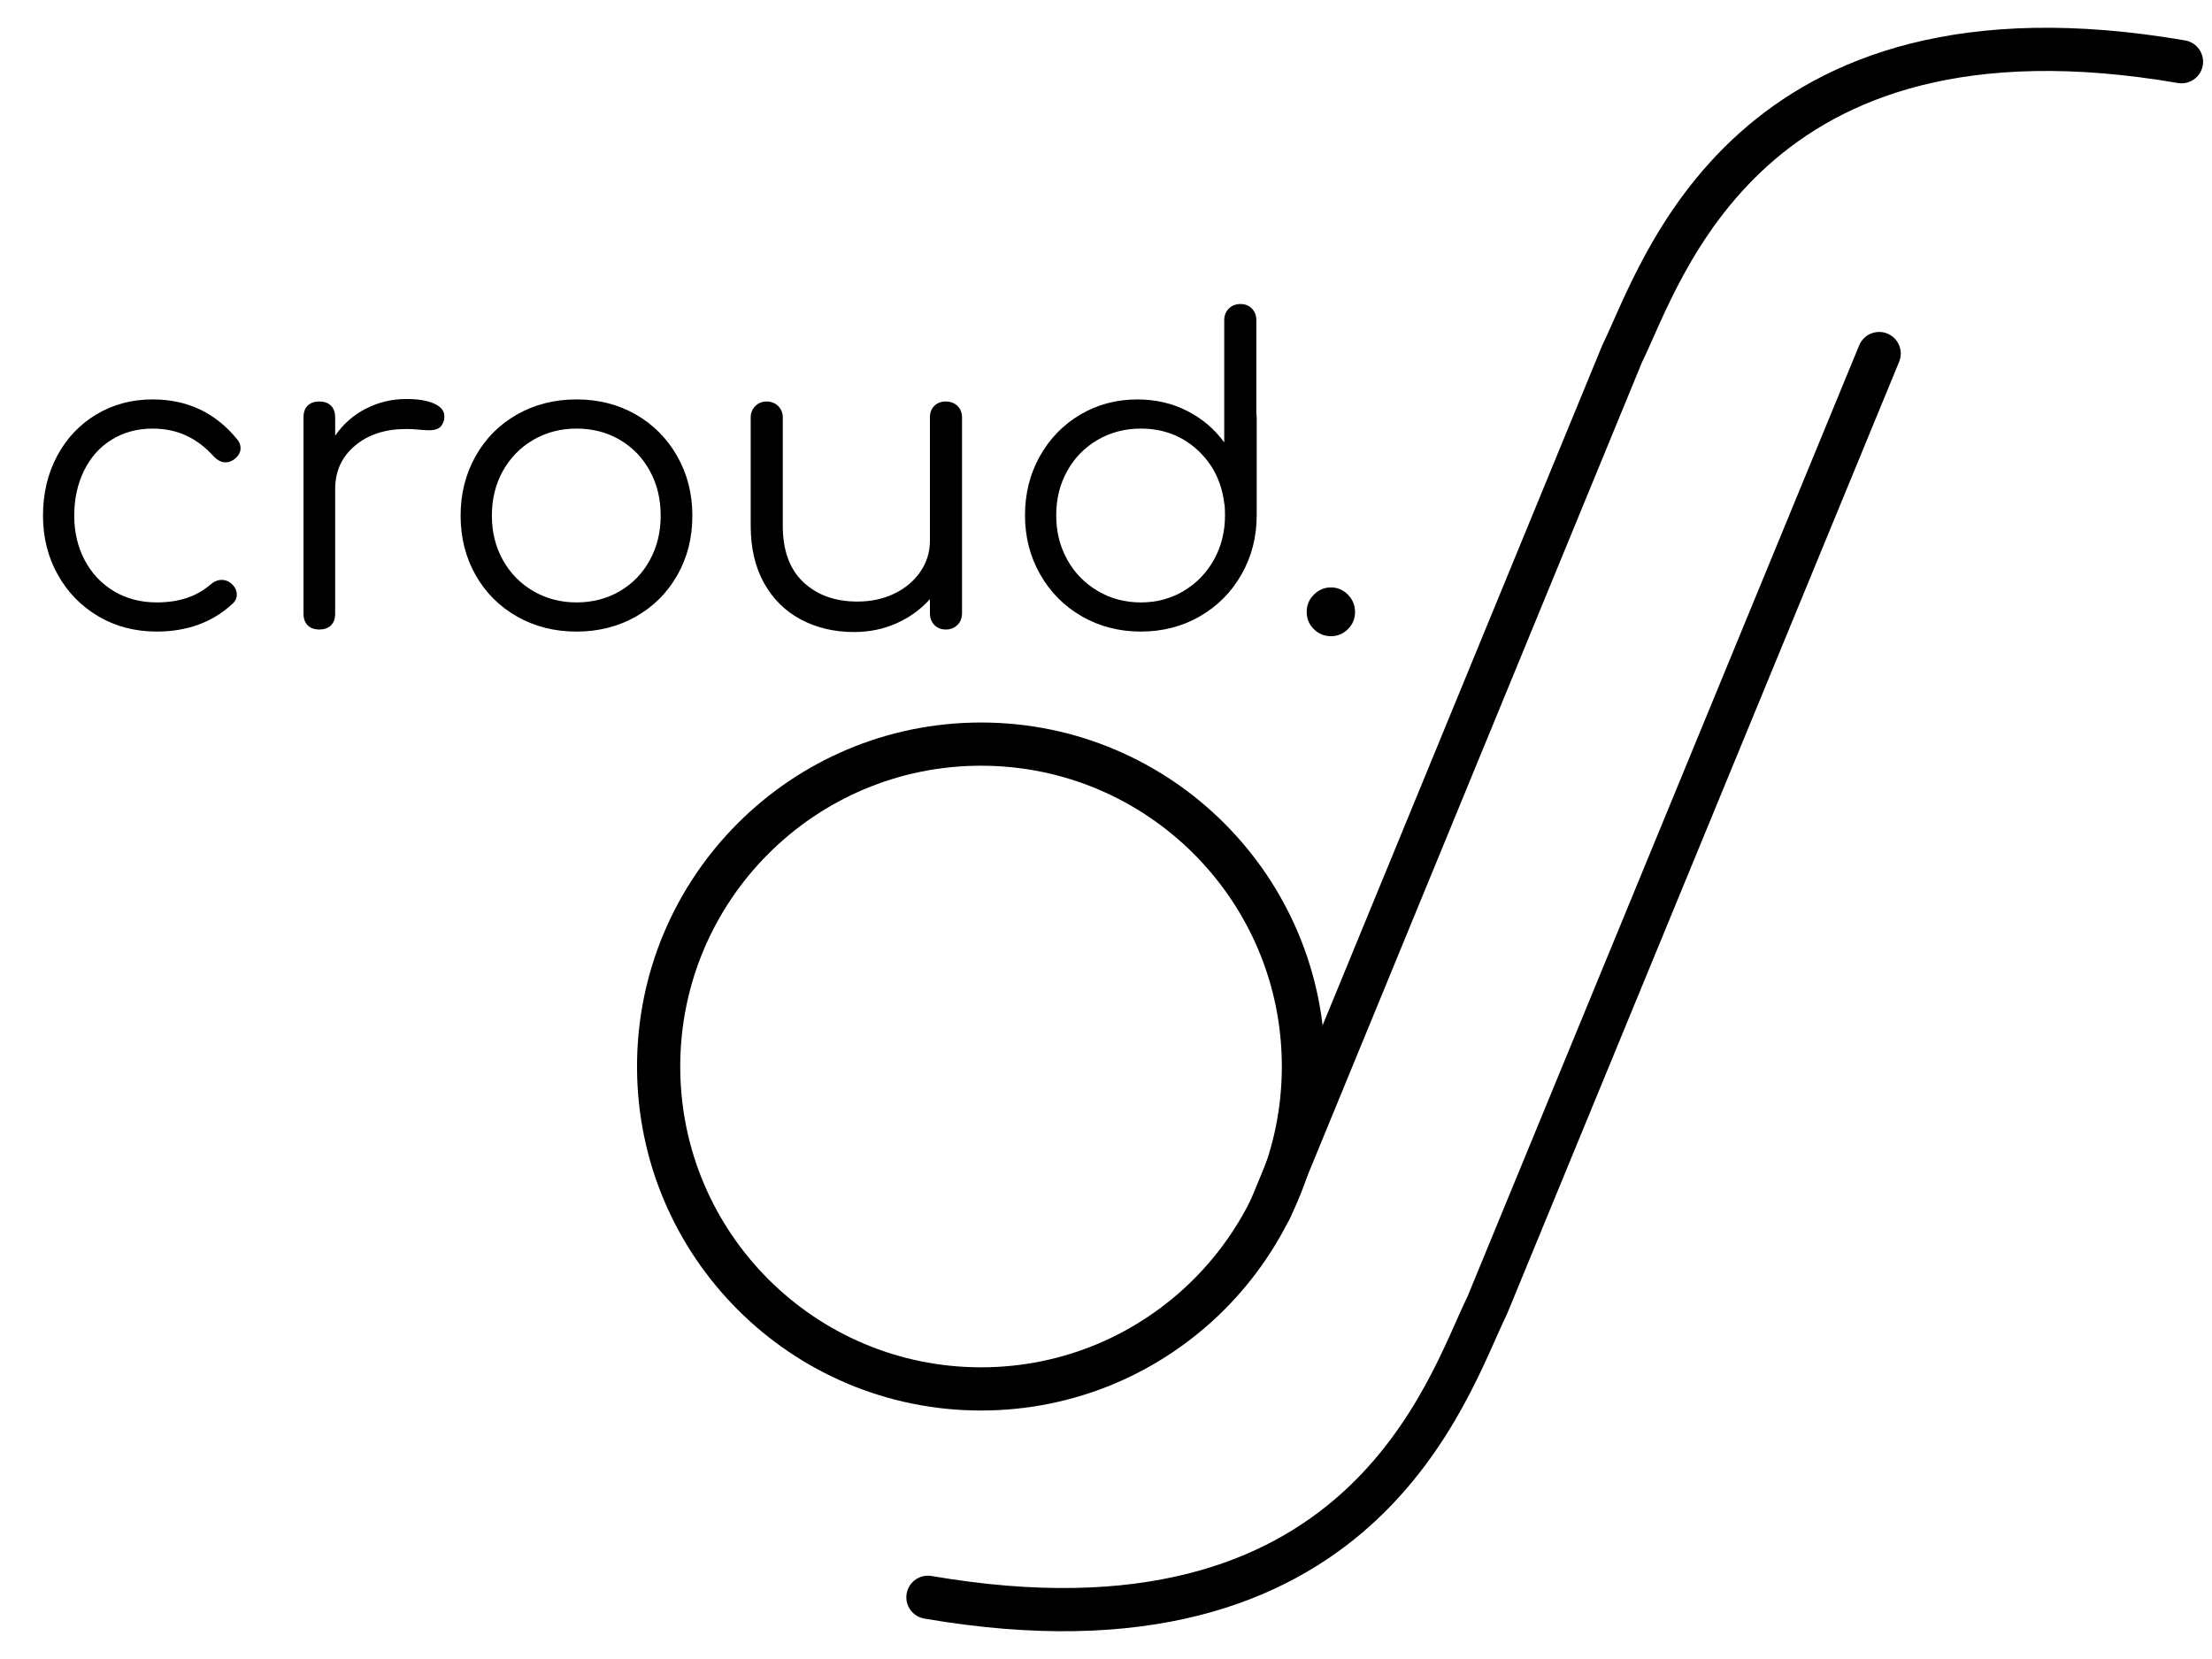 <?xml version="1.0" encoding="utf-8"?>
<svg version="1.1" id="Layer_1" xmlns="http://www.w3.org/2000/svg" xmlns:xlink="http://www.w3.org/1999/xlink" x="0px" y="0px" viewBox="0 0 1024 768" enable-background="new 0 0 1024 768" xml:space="preserve">
	<path d="M45.56,285.33c-7.98-4.69-14.25-11.12-18.81-19.29c-4.57-8.17-6.85-17.27-6.85-27.3
		c0-10.29,2.19-19.52,6.56-27.69c4.37-8.17,10.42-14.57,18.14-19.2c7.72-4.63,16.4-6.95,26.05-6.95c16.08,0,29.14,6.17,39.17,18.52
		c1.03,1.16,1.54,2.51,1.54,4.05c0,2.06-1.09,3.86-3.28,5.4c-1.16,0.77-2.38,1.16-3.67,1.16c-1.93,0-3.8-0.96-5.6-2.89
		c-3.86-4.24-8.1-7.43-12.73-9.55c-4.63-2.12-9.78-3.18-15.44-3.18c-7.08,0-13.38,1.71-18.91,5.11c-5.53,3.41-9.81,8.2-12.83,14.37
		c-3.02,6.17-4.53,13.12-4.53,20.84c0,7.59,1.61,14.44,4.82,20.55c3.21,6.11,7.72,10.9,13.51,14.38c5.79,3.47,12.41,5.21,19.87,5.21
		c10.29,0,18.59-2.76,24.89-8.3c1.67-1.41,3.41-2.12,5.21-2.12c1.54,0,2.96,0.52,4.25,1.54c1.8,1.54,2.7,3.28,2.7,5.21
		c0,1.67-0.65,3.09-1.93,4.24c-9.26,8.62-20.97,12.93-35.12,12.93C62.54,292.38,53.54,290.03,45.56,285.33z"/>
	<path d="M200.98,186.83c3.15,1.42,4.73,3.41,4.73,5.98c0,0.77-0.07,1.35-0.19,1.74c-0.52,1.8-1.32,3.02-2.41,3.67
		c-1.09,0.65-2.6,0.96-4.53,0.96c-1.16,0-3.15-0.13-5.98-0.39c-1.03-0.13-2.57-0.19-4.63-0.19c-9.65,0-17.53,2.57-23.64,7.72
		c-6.11,5.15-9.17,11.84-9.17,20.07v57.69c0,2.32-0.65,4.12-1.93,5.4c-1.29,1.29-3.09,1.93-5.4,1.93s-4.12-0.64-5.4-1.93
		c-1.29-1.28-1.93-3.09-1.93-5.4V193.2c0-2.32,0.64-4.12,1.93-5.4c1.28-1.28,3.09-1.93,5.4-1.93s4.12,0.65,5.4,1.93
		c1.28,1.29,1.93,3.09,1.93,5.4v8.49c3.73-5.4,8.49-9.58,14.28-12.54c5.79-2.96,12.03-4.44,18.72-4.44
		C193.55,184.71,197.83,185.42,200.98,186.83z"/>
	<path d="M239.38,285.43c-8.17-4.63-14.57-11.03-19.2-19.2c-4.63-8.17-6.95-17.33-6.95-27.5
		c0-10.16,2.32-19.36,6.95-27.59c4.63-8.23,11.03-14.66,19.2-19.29c8.17-4.63,17.33-6.95,27.5-6.95c10.16,0,19.29,2.32,27.4,6.95
		c8.1,4.63,14.5,11.06,19.2,19.29c4.69,8.23,7.04,17.43,7.04,27.59c0,10.16-2.32,19.33-6.95,27.5c-4.63,8.17-11.03,14.57-19.2,19.2
		c-8.17,4.63-17.33,6.95-27.5,6.95C256.71,292.38,247.55,290.06,239.38,285.43z M286.94,273.66c5.92-3.47,10.55-8.26,13.89-14.38
		c3.34-6.11,5.02-12.96,5.02-20.55c0-7.72-1.67-14.63-5.02-20.74c-3.35-6.11-7.98-10.9-13.89-14.38
		c-5.92-3.47-12.61-5.21-20.07-5.21c-7.33,0-13.99,1.74-19.97,5.21c-5.98,3.47-10.68,8.27-14.09,14.38
		c-3.41,6.11-5.11,13.02-5.11,20.74c0,7.59,1.7,14.44,5.11,20.55c3.41,6.11,8.1,10.9,14.09,14.38c5.98,3.47,12.64,5.21,19.97,5.21
		C274.33,278.87,281.02,277.13,286.94,273.66z"/>
	<path d="M443.23,187.9c1.41,1.35,2.12,3.12,2.12,5.31v90.69c0,2.19-0.71,3.99-2.12,5.4
		c-1.42,1.42-3.22,2.12-5.4,2.12c-2.19,0-3.96-0.71-5.31-2.12c-1.35-1.41-2.03-3.21-2.03-5.4v-6.56
		c-4.24,4.76-9.39,8.49-15.44,11.19c-6.05,2.7-12.61,4.05-19.68,4.05c-9.14,0-17.34-1.93-24.6-5.79
		c-7.27-3.86-12.96-9.48-17.08-16.88c-4.12-7.4-6.17-16.24-6.17-26.53V193.2c0-2.06,0.71-3.79,2.12-5.21
		c1.41-1.41,3.15-2.12,5.21-2.12c2.19,0,3.99,0.71,5.4,2.12c1.41,1.42,2.12,3.15,2.12,5.21v50.17c0,11.45,3.18,20.16,9.55,26.14
		s14.69,8.97,24.99,8.97c6.3,0,11.99-1.22,17.08-3.67c5.08-2.44,9.1-5.82,12.06-10.13c2.96-4.31,4.44-9.1,4.44-14.38V193.2
		c0-2.19,0.68-3.96,2.03-5.31c1.35-1.35,3.12-2.03,5.31-2.03C440.01,185.87,441.81,186.54,443.23,187.9z"/>
	<path d="M581.76,193.2v45.34c0,10.03-2.35,19.17-7.04,27.4c-4.7,8.23-11.13,14.7-19.29,19.39
		c-8.17,4.7-17.27,7.04-27.3,7.04s-19.13-2.35-27.3-7.04c-8.17-4.69-14.6-11.16-19.29-19.39c-4.7-8.23-7.04-17.37-7.04-27.4
		s2.28-19.13,6.85-27.3c4.56-8.17,10.81-14.6,18.72-19.29c7.91-4.69,16.75-7.04,26.53-7.04c8.36,0,16.02,1.77,22.96,5.31
		c6.95,3.54,12.67,8.39,17.17,14.57v-56.53c0-2.19,0.71-3.99,2.12-5.4c1.41-1.41,3.21-2.12,5.4-2.12c2.19,0,3.96,0.71,5.31,2.12
		c1.35,1.42,2.03,3.22,2.03,5.4v43.22C581.69,191.85,581.76,192.43,581.76,193.2z M547.99,273.56c5.91-3.54,10.58-8.36,13.99-14.47
		c3.41-6.11,5.11-12.96,5.11-20.55c0-2.19-0.07-3.79-0.19-4.82c-0.13-0.26-0.19-0.58-0.19-0.96c-1.29-10.03-5.5-18.26-12.64-24.7
		c-7.14-6.43-15.79-9.65-25.95-9.65c-7.33,0-13.99,1.74-19.97,5.21c-5.98,3.47-10.68,8.27-14.09,14.38
		c-3.41,6.11-5.11,12.96-5.11,20.55c0,7.59,1.7,14.44,5.11,20.55c3.41,6.11,8.1,10.93,14.09,14.47c5.98,3.54,12.64,5.31,19.97,5.31
		S542.08,277.1,547.99,273.56z"/>
	<path d="M608.19,291.22c-2.19-2.19-3.28-4.82-3.28-7.91c0-3.21,1.12-5.92,3.38-8.1c2.25-2.19,4.85-3.28,7.81-3.28
		c3.09,0,5.72,1.13,7.91,3.38c2.19,2.25,3.28,4.92,3.28,8.01c0,3.09-1.09,5.73-3.28,7.91c-2.19,2.19-4.82,3.28-7.91,3.28
		C613.01,294.5,610.38,293.4,608.19,291.22z"/>
	<path fill="none" stroke="#000000" stroke-width="20" stroke-linecap="round" stroke-miterlimit="10" d="
	M869.92,163.67L688.46,604.33c-18.31,37.14-57.42,169.75-258.9,135.1"/>
	<circle fill="none" stroke="#000000" stroke-width="20" stroke-miterlimit="10" cx="454.15" cy="493.72" r="149.25"/>
	<path fill="none" stroke="#000000" stroke-width="20" stroke-linecap="round" stroke-miterlimit="10" d="
		M1009.87,28.57c-201.48-34.66-240.59,97.96-258.9,135.1L588,559.97"/>
</svg>
